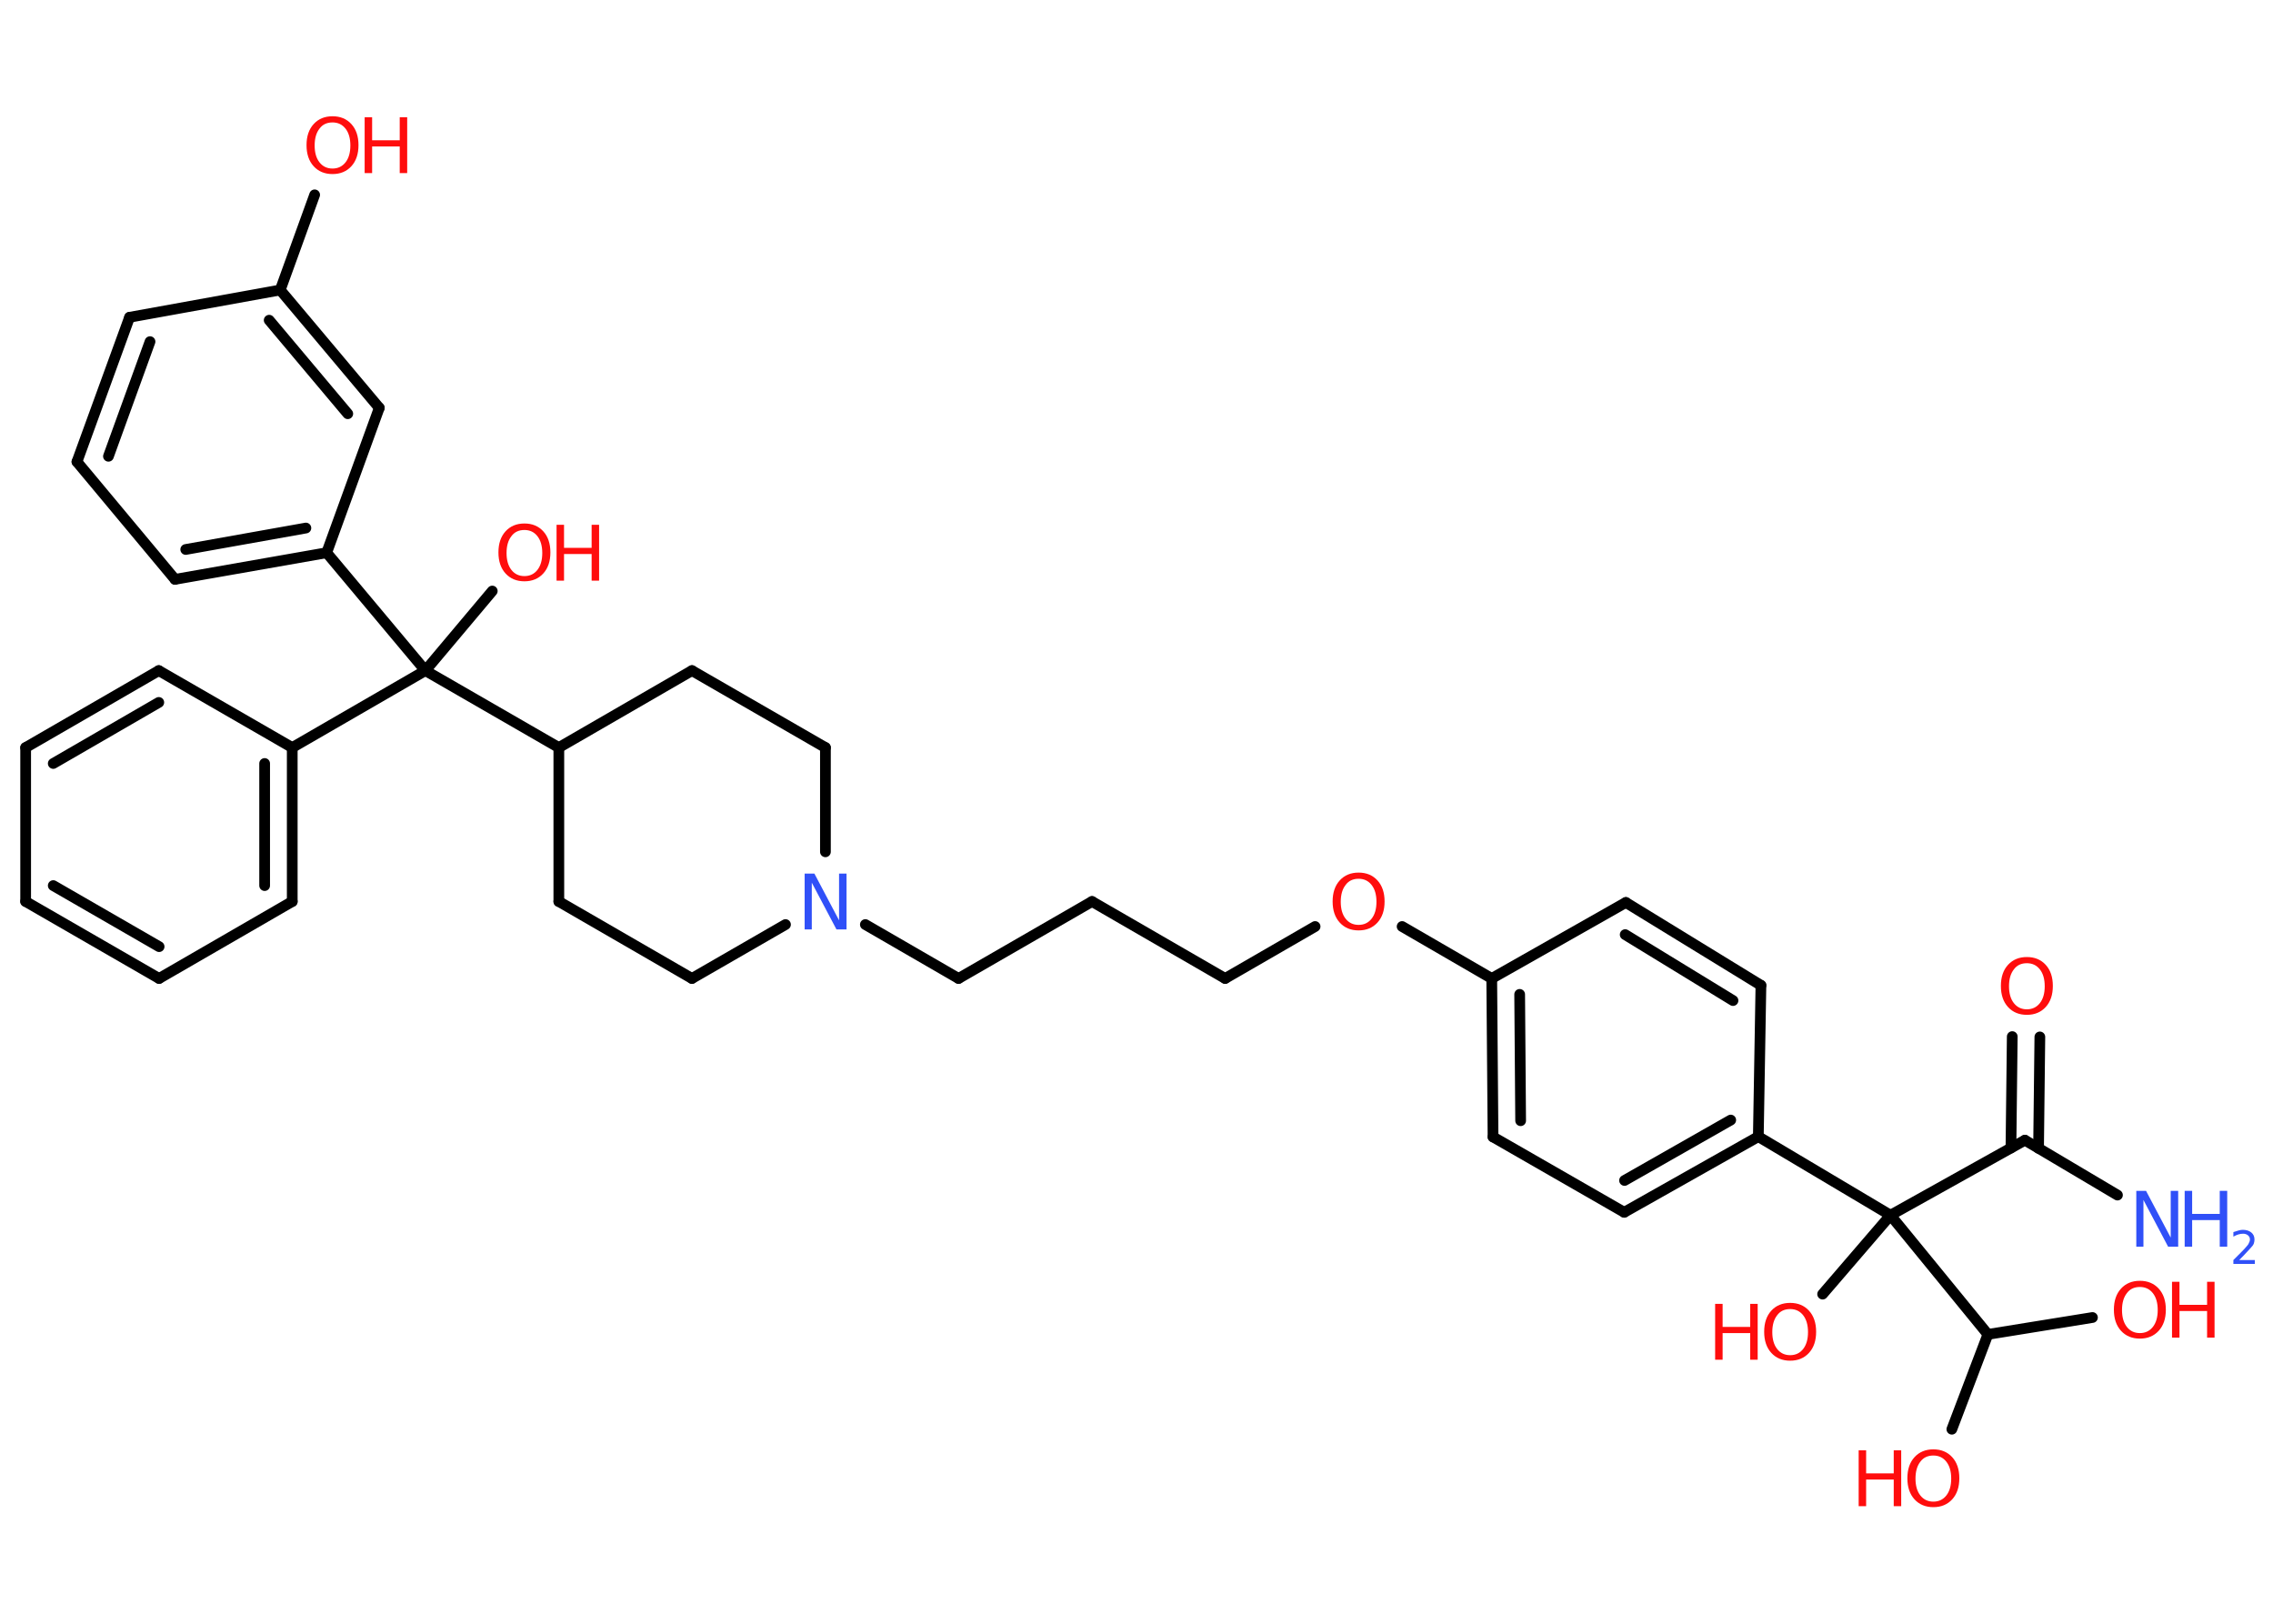 <?xml version='1.0' encoding='UTF-8'?>
<!DOCTYPE svg PUBLIC "-//W3C//DTD SVG 1.1//EN" "http://www.w3.org/Graphics/SVG/1.1/DTD/svg11.dtd">
<svg version='1.2' xmlns='http://www.w3.org/2000/svg' xmlns:xlink='http://www.w3.org/1999/xlink' width='70.0mm' height='50.0mm' viewBox='0 0 70.0 50.0'>
  <desc>Generated by the Chemistry Development Kit (http://github.com/cdk)</desc>
  <g stroke-linecap='round' stroke-linejoin='round' stroke='#000000' stroke-width='.33' fill='#FF0D0D'>
    <rect x='.0' y='.0' width='70.0' height='50.0' fill='#FFFFFF' stroke='none'/>
    <g id='mol1' class='mol'>
      <line id='mol1bnd1' class='bond' x1='65.21' y1='36.8' x2='62.36' y2='35.11'/>
      <g id='mol1bnd2' class='bond'>
        <line x1='61.93' y1='35.35' x2='61.97' y2='31.92'/>
        <line x1='62.78' y1='35.36' x2='62.82' y2='31.93'/>
      </g>
      <line id='mol1bnd3' class='bond' x1='62.36' y1='35.11' x2='58.22' y2='37.42'/>
      <line id='mol1bnd4' class='bond' x1='58.22' y1='37.42' x2='56.13' y2='39.85'/>
      <line id='mol1bnd5' class='bond' x1='58.22' y1='37.42' x2='54.15' y2='35.0'/>
      <g id='mol1bnd6' class='bond'>
        <line x1='50.02' y1='37.33' x2='54.15' y2='35.0'/>
        <line x1='50.03' y1='36.35' x2='53.3' y2='34.49'/>
      </g>
      <line id='mol1bnd7' class='bond' x1='50.02' y1='37.33' x2='45.98' y2='35.01'/>
      <g id='mol1bnd8' class='bond'>
        <line x1='45.94' y1='30.13' x2='45.98' y2='35.01'/>
        <line x1='46.8' y1='30.62' x2='46.83' y2='34.51'/>
      </g>
      <line id='mol1bnd9' class='bond' x1='45.94' y1='30.13' x2='43.18' y2='28.53'/>
      <line id='mol1bnd10' class='bond' x1='40.5' y1='28.53' x2='37.73' y2='30.13'/>
      <line id='mol1bnd11' class='bond' x1='37.73' y1='30.13' x2='33.63' y2='27.76'/>
      <line id='mol1bnd12' class='bond' x1='33.63' y1='27.76' x2='29.52' y2='30.13'/>
      <line id='mol1bnd13' class='bond' x1='29.52' y1='30.13' x2='26.65' y2='28.47'/>
      <line id='mol1bnd14' class='bond' x1='24.19' y1='28.47' x2='21.31' y2='30.13'/>
      <line id='mol1bnd15' class='bond' x1='21.31' y1='30.13' x2='17.21' y2='27.76'/>
      <line id='mol1bnd16' class='bond' x1='17.21' y1='27.76' x2='17.21' y2='23.02'/>
      <line id='mol1bnd17' class='bond' x1='17.21' y1='23.02' x2='13.1' y2='20.65'/>
      <line id='mol1bnd18' class='bond' x1='13.1' y1='20.65' x2='15.16' y2='18.2'/>
      <line id='mol1bnd19' class='bond' x1='13.1' y1='20.65' x2='9.0' y2='23.02'/>
      <g id='mol1bnd20' class='bond'>
        <line x1='9.0' y1='27.76' x2='9.0' y2='23.02'/>
        <line x1='8.15' y1='27.27' x2='8.15' y2='23.51'/>
      </g>
      <line id='mol1bnd21' class='bond' x1='9.0' y1='27.76' x2='4.9' y2='30.13'/>
      <g id='mol1bnd22' class='bond'>
        <line x1='.79' y1='27.76' x2='4.9' y2='30.13'/>
        <line x1='1.64' y1='27.27' x2='4.9' y2='29.15'/>
      </g>
      <line id='mol1bnd23' class='bond' x1='.79' y1='27.76' x2='.79' y2='23.02'/>
      <g id='mol1bnd24' class='bond'>
        <line x1='4.89' y1='20.65' x2='.79' y2='23.02'/>
        <line x1='4.89' y1='21.63' x2='1.64' y2='23.51'/>
      </g>
      <line id='mol1bnd25' class='bond' x1='9.0' y1='23.02' x2='4.89' y2='20.65'/>
      <line id='mol1bnd26' class='bond' x1='13.1' y1='20.65' x2='10.06' y2='17.02'/>
      <g id='mol1bnd27' class='bond'>
        <line x1='5.39' y1='17.84' x2='10.06' y2='17.02'/>
        <line x1='5.72' y1='16.92' x2='9.42' y2='16.26'/>
      </g>
      <line id='mol1bnd28' class='bond' x1='5.39' y1='17.84' x2='2.37' y2='14.22'/>
      <g id='mol1bnd29' class='bond'>
        <line x1='3.99' y1='9.77' x2='2.37' y2='14.22'/>
        <line x1='4.62' y1='10.52' x2='3.34' y2='14.05'/>
      </g>
      <line id='mol1bnd30' class='bond' x1='3.99' y1='9.77' x2='8.63' y2='8.93'/>
      <line id='mol1bnd31' class='bond' x1='8.63' y1='8.93' x2='9.69' y2='6.0'/>
      <g id='mol1bnd32' class='bond'>
        <line x1='11.68' y1='12.56' x2='8.63' y2='8.93'/>
        <line x1='10.71' y1='12.74' x2='8.29' y2='9.86'/>
      </g>
      <line id='mol1bnd33' class='bond' x1='10.06' y1='17.02' x2='11.68' y2='12.56'/>
      <line id='mol1bnd34' class='bond' x1='17.21' y1='23.02' x2='21.31' y2='20.65'/>
      <line id='mol1bnd35' class='bond' x1='21.31' y1='20.65' x2='25.42' y2='23.02'/>
      <line id='mol1bnd36' class='bond' x1='25.42' y1='26.23' x2='25.42' y2='23.02'/>
      <line id='mol1bnd37' class='bond' x1='45.94' y1='30.13' x2='50.07' y2='27.79'/>
      <g id='mol1bnd38' class='bond'>
        <line x1='54.23' y1='30.34' x2='50.07' y2='27.79'/>
        <line x1='53.37' y1='30.81' x2='50.05' y2='28.78'/>
      </g>
      <line id='mol1bnd39' class='bond' x1='54.15' y1='35.0' x2='54.23' y2='30.34'/>
      <line id='mol1bnd40' class='bond' x1='58.22' y1='37.42' x2='61.22' y2='41.09'/>
      <line id='mol1bnd41' class='bond' x1='61.22' y1='41.09' x2='64.44' y2='40.57'/>
      <line id='mol1bnd42' class='bond' x1='61.22' y1='41.09' x2='60.11' y2='44.01'/>
      <g id='mol1atm1' class='atom'>
        <path d='M65.78 36.67h.31l.76 1.44v-1.44h.23v1.72h-.31l-.76 -1.44v1.44h-.22v-1.72z' stroke='none' fill='#3050F8'/>
        <path d='M67.28 36.67h.23v.71h.85v-.71h.23v1.72h-.23v-.82h-.85v.82h-.23v-1.72z' stroke='none' fill='#3050F8'/>
        <path d='M68.95 38.8h.49v.12h-.66v-.12q.08 -.08 .22 -.22q.14 -.14 .17 -.18q.07 -.07 .09 -.13q.03 -.05 .03 -.1q.0 -.08 -.06 -.13q-.06 -.05 -.15 -.05q-.07 .0 -.14 .02q-.07 .02 -.16 .07v-.14q.09 -.03 .16 -.05q.07 -.02 .13 -.02q.16 .0 .26 .08q.1 .08 .1 .22q.0 .06 -.02 .12q-.02 .06 -.09 .13q-.02 .02 -.11 .12q-.09 .1 -.26 .27z' stroke='none' fill='#3050F8'/>
      </g>
      <path id='mol1atm3' class='atom' d='M62.42 29.66q-.26 .0 -.4 .19q-.15 .19 -.15 .52q.0 .33 .15 .52q.15 .19 .4 .19q.25 .0 .4 -.19q.15 -.19 .15 -.52q.0 -.33 -.15 -.52q-.15 -.19 -.4 -.19zM62.42 29.47q.36 .0 .58 .24q.22 .24 .22 .65q.0 .41 -.22 .65q-.22 .24 -.58 .24q-.36 .0 -.58 -.24q-.22 -.24 -.22 -.65q.0 -.41 .22 -.65q.22 -.24 .58 -.24z' stroke='none'/>
      <g id='mol1atm5' class='atom'>
        <path d='M55.13 40.31q-.26 .0 -.4 .19q-.15 .19 -.15 .52q.0 .33 .15 .52q.15 .19 .4 .19q.25 .0 .4 -.19q.15 -.19 .15 -.52q.0 -.33 -.15 -.52q-.15 -.19 -.4 -.19zM55.13 40.12q.36 .0 .58 .24q.22 .24 .22 .65q.0 .41 -.22 .65q-.22 .24 -.58 .24q-.36 .0 -.58 -.24q-.22 -.24 -.22 -.65q.0 -.41 .22 -.65q.22 -.24 .58 -.24z' stroke='none'/>
        <path d='M52.82 40.15h.23v.71h.85v-.71h.23v1.72h-.23v-.82h-.85v.82h-.23v-1.72z' stroke='none'/>
      </g>
      <path id='mol1atm10' class='atom' d='M41.84 27.06q-.26 .0 -.4 .19q-.15 .19 -.15 .52q.0 .33 .15 .52q.15 .19 .4 .19q.25 .0 .4 -.19q.15 -.19 .15 -.52q.0 -.33 -.15 -.52q-.15 -.19 -.4 -.19zM41.84 26.87q.36 .0 .58 .24q.22 .24 .22 .65q.0 .41 -.22 .65q-.22 .24 -.58 .24q-.36 .0 -.58 -.24q-.22 -.24 -.22 -.65q.0 -.41 .22 -.65q.22 -.24 .58 -.24z' stroke='none'/>
      <path id='mol1atm14' class='atom' d='M24.77 26.9h.31l.76 1.44v-1.44h.23v1.72h-.31l-.76 -1.44v1.44h-.22v-1.72z' stroke='none' fill='#3050F8'/>
      <g id='mol1atm19' class='atom'>
        <path d='M16.15 16.32q-.26 .0 -.4 .19q-.15 .19 -.15 .52q.0 .33 .15 .52q.15 .19 .4 .19q.25 .0 .4 -.19q.15 -.19 .15 -.52q.0 -.33 -.15 -.52q-.15 -.19 -.4 -.19zM16.15 16.12q.36 .0 .58 .24q.22 .24 .22 .65q.0 .41 -.22 .65q-.22 .24 -.58 .24q-.36 .0 -.58 -.24q-.22 -.24 -.22 -.65q.0 -.41 .22 -.65q.22 -.24 .58 -.24z' stroke='none'/>
        <path d='M17.14 16.16h.23v.71h.85v-.71h.23v1.72h-.23v-.82h-.85v.82h-.23v-1.72z' stroke='none'/>
      </g>
      <g id='mol1atm31' class='atom'>
        <path d='M10.24 3.77q-.26 .0 -.4 .19q-.15 .19 -.15 .52q.0 .33 .15 .52q.15 .19 .4 .19q.25 .0 .4 -.19q.15 -.19 .15 -.52q.0 -.33 -.15 -.52q-.15 -.19 -.4 -.19zM10.24 3.58q.36 .0 .58 .24q.22 .24 .22 .65q.0 .41 -.22 .65q-.22 .24 -.58 .24q-.36 .0 -.58 -.24q-.22 -.24 -.22 -.65q.0 -.41 .22 -.65q.22 -.24 .58 -.24z' stroke='none'/>
        <path d='M11.23 3.61h.23v.71h.85v-.71h.23v1.72h-.23v-.82h-.85v.82h-.23v-1.72z' stroke='none'/>
      </g>
      <g id='mol1atm38' class='atom'>
        <path d='M65.9 39.63q-.26 .0 -.4 .19q-.15 .19 -.15 .52q.0 .33 .15 .52q.15 .19 .4 .19q.25 .0 .4 -.19q.15 -.19 .15 -.52q.0 -.33 -.15 -.52q-.15 -.19 -.4 -.19zM65.9 39.44q.36 .0 .58 .24q.22 .24 .22 .65q.0 .41 -.22 .65q-.22 .24 -.58 .24q-.36 .0 -.58 -.24q-.22 -.24 -.22 -.65q.0 -.41 .22 -.65q.22 -.24 .58 -.24z' stroke='none'/>
        <path d='M66.89 39.47h.23v.71h.85v-.71h.23v1.72h-.23v-.82h-.85v.82h-.23v-1.72z' stroke='none'/>
      </g>
      <g id='mol1atm39' class='atom'>
        <path d='M59.54 44.82q-.26 .0 -.4 .19q-.15 .19 -.15 .52q.0 .33 .15 .52q.15 .19 .4 .19q.25 .0 .4 -.19q.15 -.19 .15 -.52q.0 -.33 -.15 -.52q-.15 -.19 -.4 -.19zM59.54 44.63q.36 .0 .58 .24q.22 .24 .22 .65q.0 .41 -.22 .65q-.22 .24 -.58 .24q-.36 .0 -.58 -.24q-.22 -.24 -.22 -.65q.0 -.41 .22 -.65q.22 -.24 .58 -.24z' stroke='none'/>
        <path d='M57.24 44.66h.23v.71h.85v-.71h.23v1.72h-.23v-.82h-.85v.82h-.23v-1.72z' stroke='none'/>
      </g>
    </g>
  </g>
</svg>
